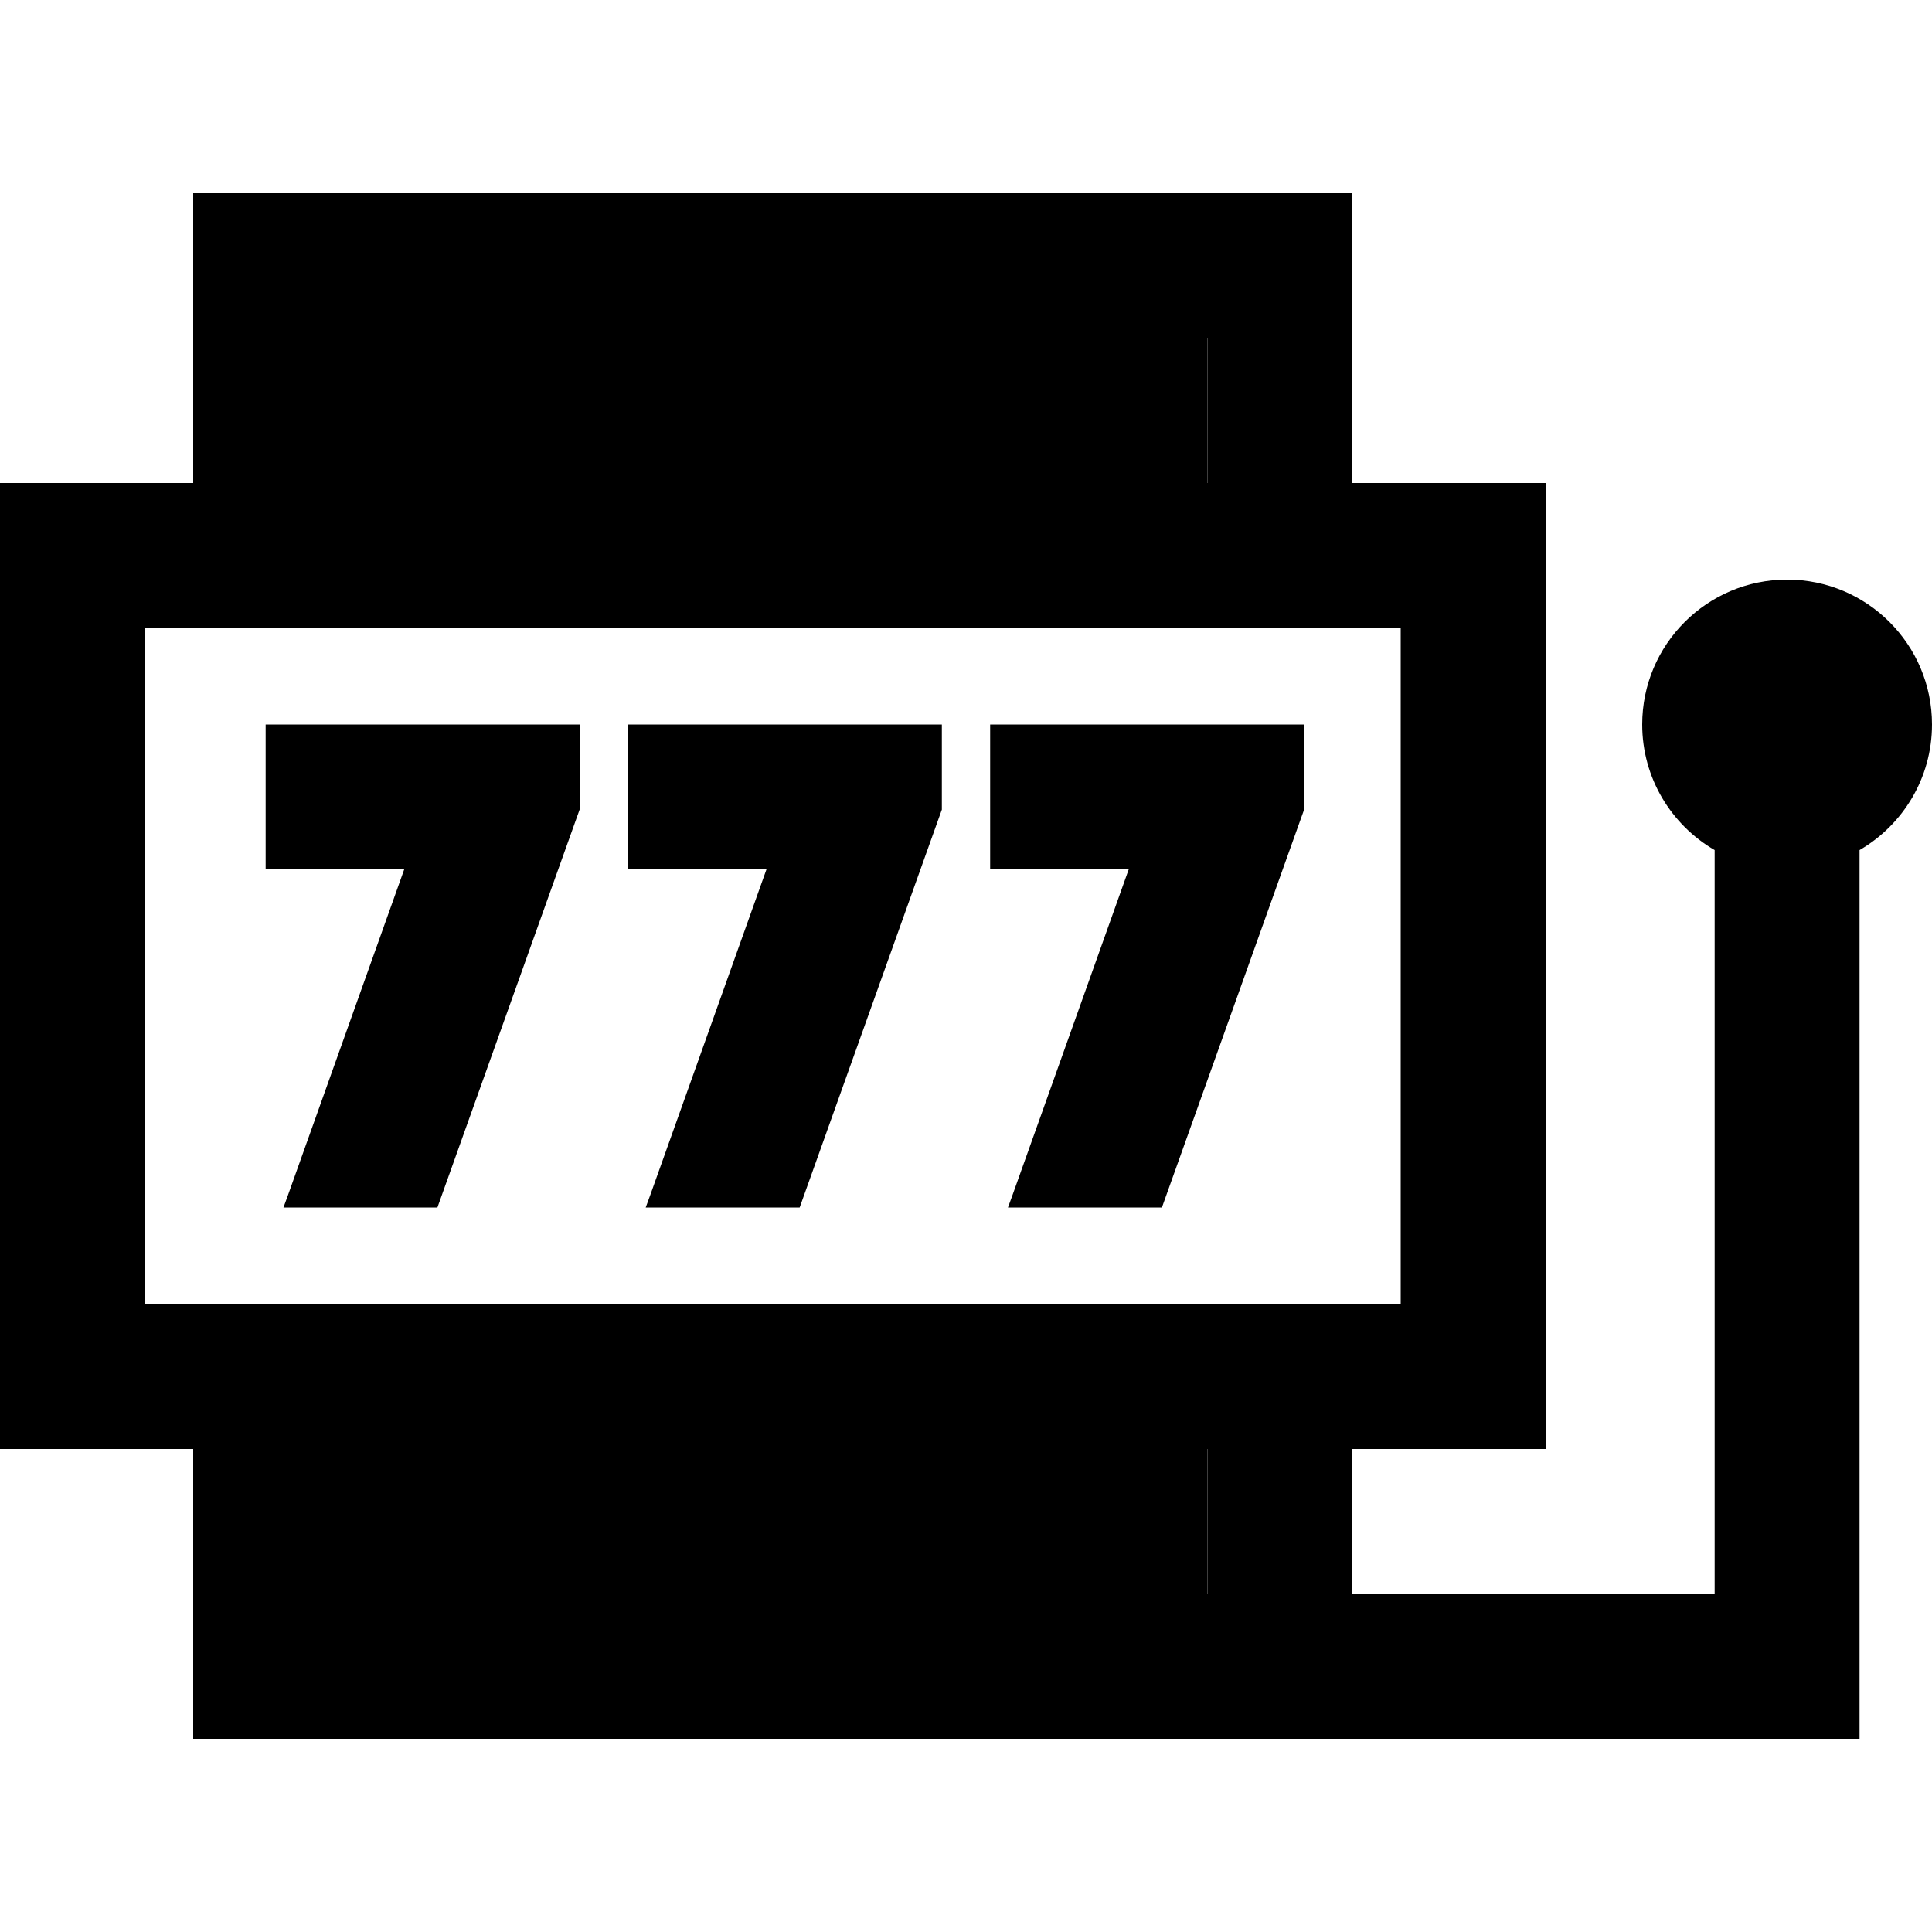 <svg xmlns="http://www.w3.org/2000/svg" width="24" height="24" viewBox="0 0 640 512"><path class="pr-icon-duotone-secondary" d="M112 48l0 48 288 0 0-48L112 48zm0 368l0 48 248 0 24 0 16 0 0-48-288 0z"/><path class="pr-icon-duotone-primary" d="M400 416l0 48-16 0-24 0-248 0 0-48 288 0zM112 512l248 0 24 0 16 0 48 0 144 0 24 0 0-24 0-270.4c14.3-8.3 24-23.8 24-41.6c0-26.5-21.5-48-48-48s-48 21.5-48 48c0 17.8 9.7 33.3 24 41.6L568 464l-120 0 0-48 16 0 48 0 0-48 0-224 0-48-48 0-16 0 0-48 0-48L400 0 112 0 64 0l0 48 0 48L48 96 0 96l0 48L0 368l0 48 48 0 16 0 0 48 0 48 48 0zm0-416l0-48 288 0 0 48L112 96zm352 48l0 224L48 368l0-224 416 0zM192 204.2l0-28.2-24 0-56 0-24 0 0 48 24 0 21.9 0L95.4 331.9 93.9 336l51 0 45.7-127.9 1.4-3.9zM312 176l-24 0-56 0-24 0 0 48 24 0 21.9 0L215.4 331.9l-1.5 4.1 51 0 45.7-127.9 1.4-3.9 0-28.2zm120 28.2l0-28.2-24 0-56 0-24 0 0 48 24 0 21.9 0L335.4 331.9l-1.5 4.1 51 0 45.7-127.9 1.4-3.9z"/></svg>